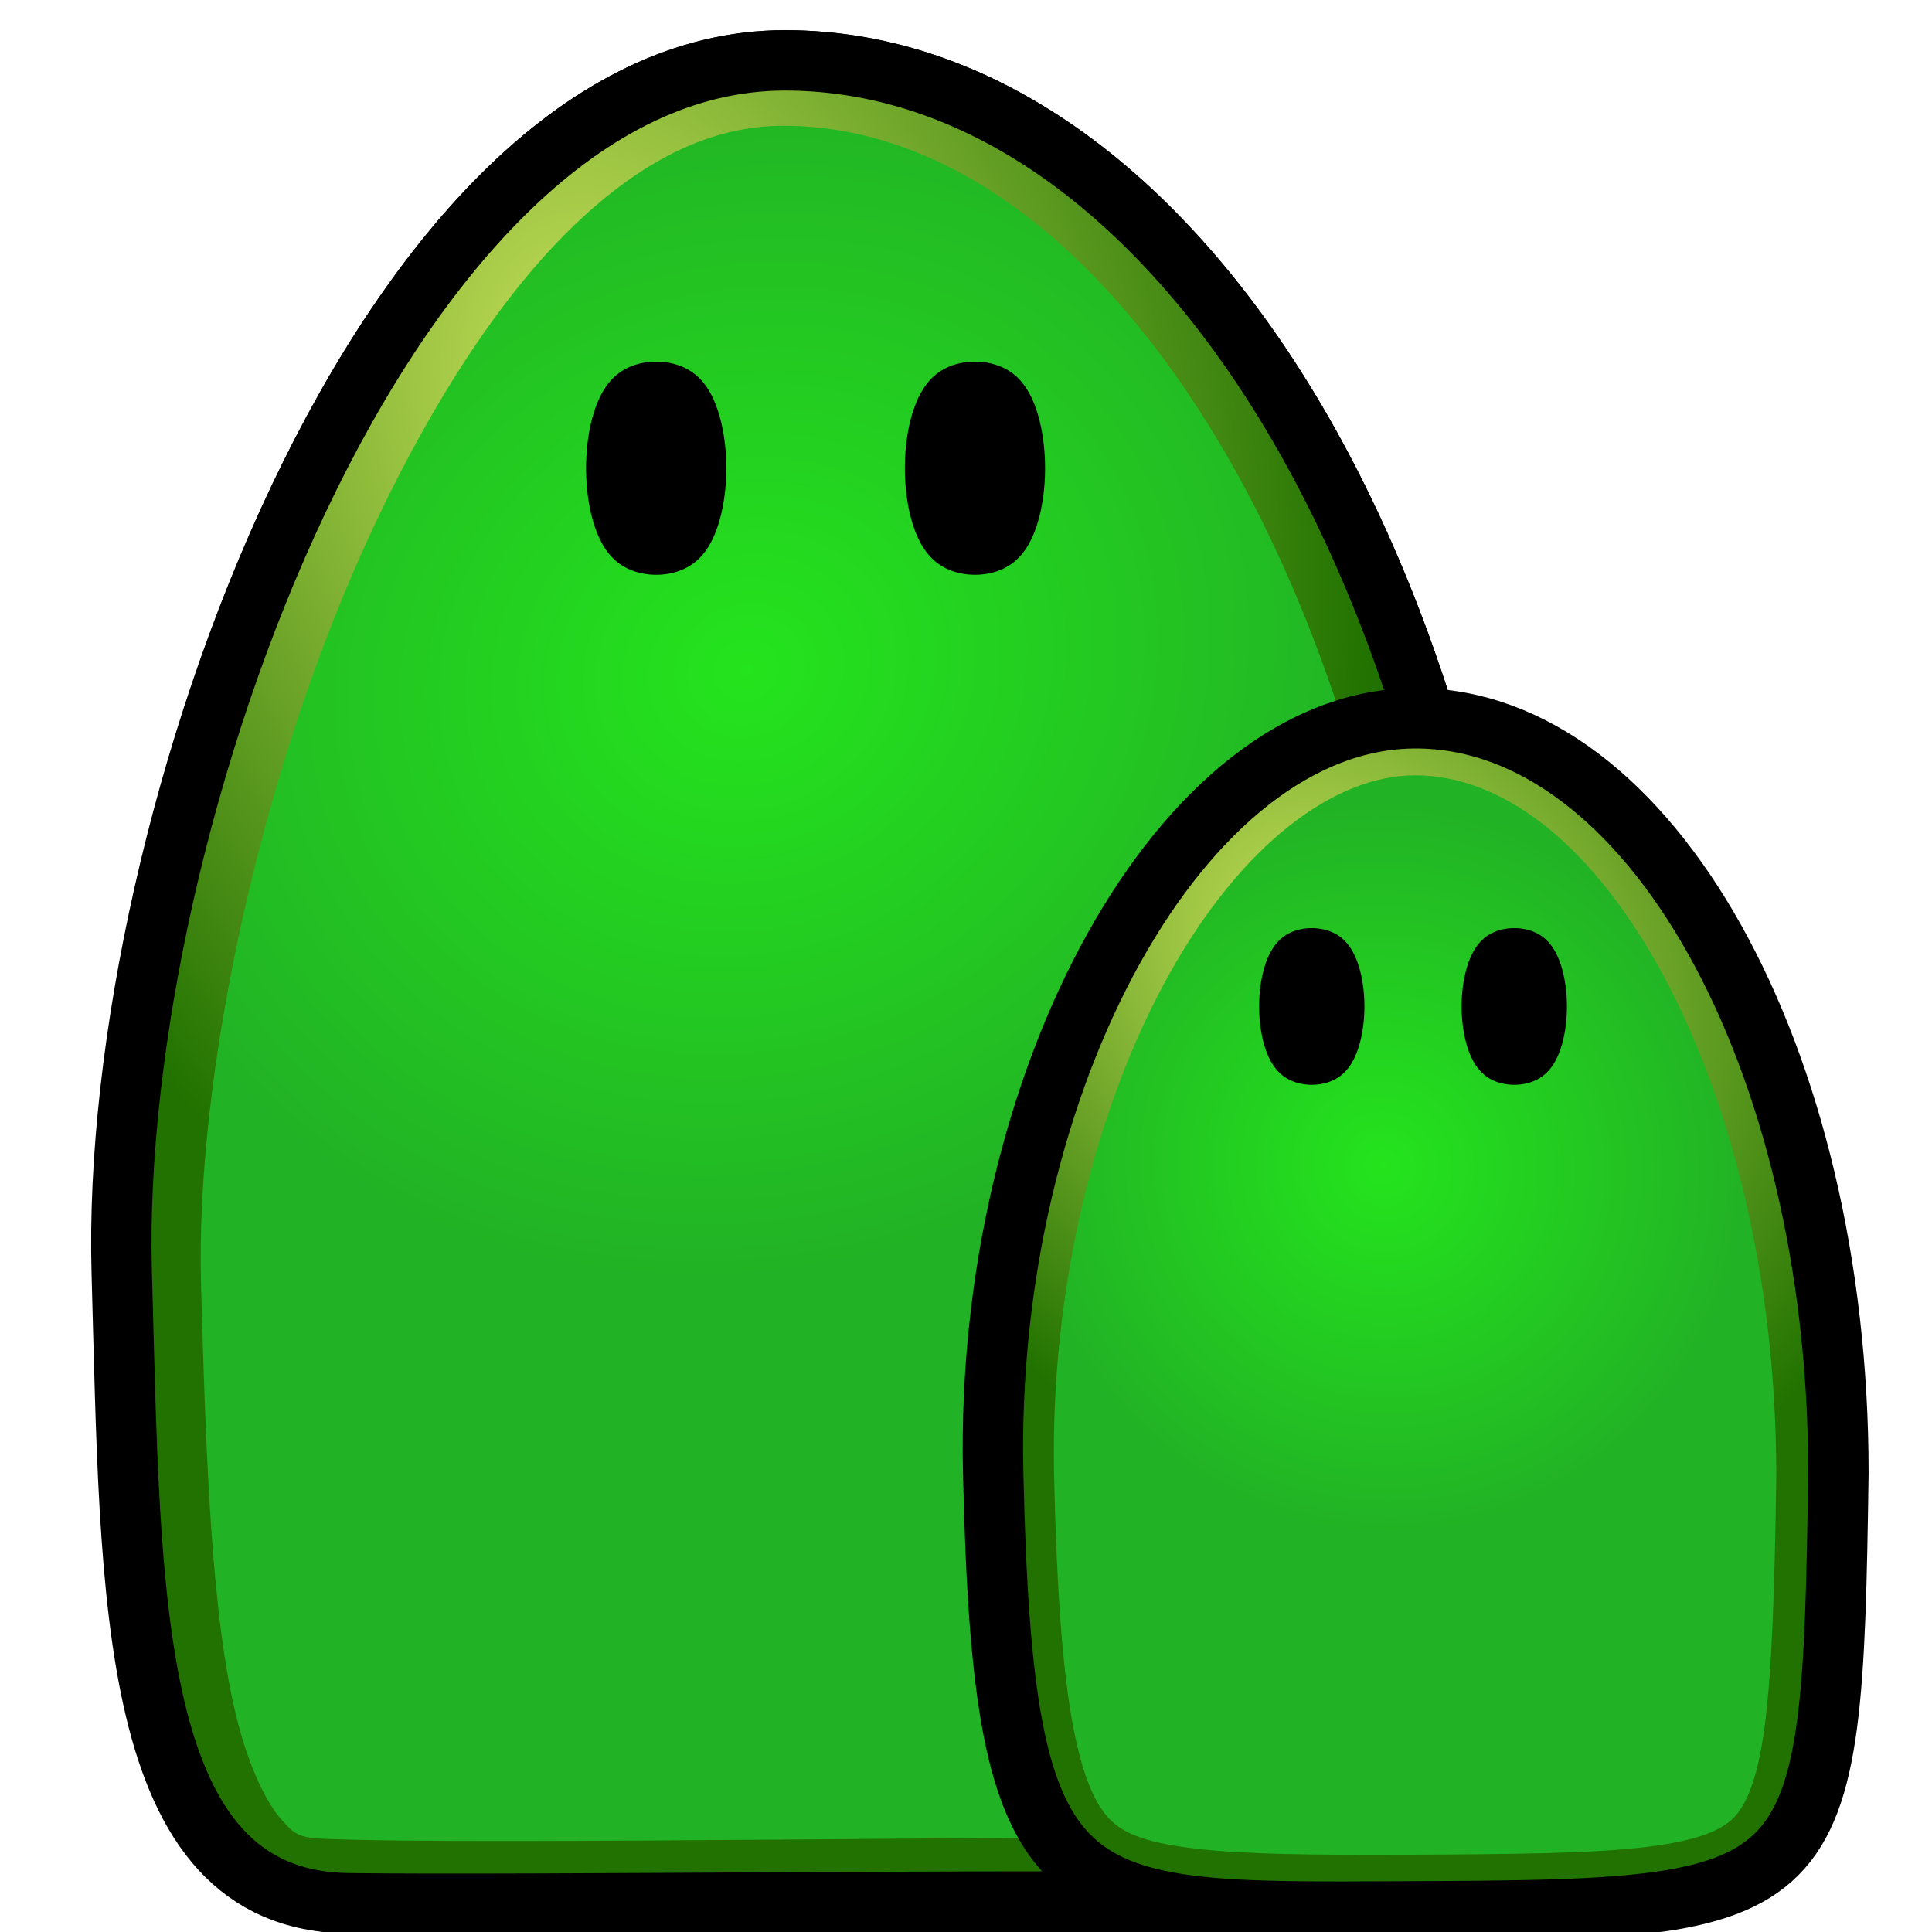 <?xml version="1.0" encoding="UTF-8" standalone="no"?>
<!-- Created with Inkscape (http://www.inkscape.org/) -->
<svg
   xmlns:dc="http://purl.org/dc/elements/1.1/"
   xmlns:cc="http://creativecommons.org/ns#"
   xmlns:rdf="http://www.w3.org/1999/02/22-rdf-syntax-ns#"
   xmlns:svg="http://www.w3.org/2000/svg"
   xmlns="http://www.w3.org/2000/svg"
   xmlns:xlink="http://www.w3.org/1999/xlink"
   xmlns:sodipodi="http://sodipodi.sourceforge.net/DTD/sodipodi-0.dtd"
   xmlns:inkscape="http://www.inkscape.org/namespaces/inkscape"
   width="32"
   height="32"
   id="svg2"
   sodipodi:version="0.32"
   inkscape:version="0.46"
   version="1.0"
   sodipodi:docbase="D:\Dateien\Desktop\Secret Maryo Chronicles\Drafts\Game\Frostbringer\level\ground\green_2\hedges"
   sodipodi:docname="small_2.svg"
   inkscape:export-filename="D:\Dateien\Desktop\Secret Maryo Chronicles\SMC\data\pixmaps\ground\green_2\hedges\small_2.png"
   inkscape:export-xdpi="720"
   inkscape:export-ydpi="720"
   inkscape:output_extension="org.inkscape.output.svg.inkscape">
  <defs
     id="defs4">
    <linearGradient
       id="linearGradient3555">
      <stop
         style="stop-color:#24e41d;stop-opacity:1;"
         offset="0"
         id="stop3557" />
      <stop
         style="stop-color:#22b225;stop-opacity:1;"
         offset="1"
         id="stop3559" />
    </linearGradient>
    <linearGradient
       id="linearGradient3161">
      <stop
         id="stop3163"
         offset="0"
         style="stop-color:#cce45c;stop-opacity:1;" />
      <stop
         id="stop3165"
         offset="1"
         style="stop-color:#217200;stop-opacity:1;" />
    </linearGradient>
    <radialGradient
       inkscape:collect="always"
       xlink:href="#linearGradient3161"
       id="radialGradient4548"
       cx="15.105"
       cy="19.806"
       fx="15.105"
       fy="19.806"
       r="12.5"
       gradientTransform="matrix(0.851,-0.26,0.633,2.073,-14.846,-22.156)"
       gradientUnits="userSpaceOnUse" />
    <radialGradient
       inkscape:collect="always"
       xlink:href="#linearGradient3555"
       id="radialGradient3561"
       cx="12.412"
       cy="12.687"
       fx="12.412"
       fy="12.687"
       r="10.394"
       gradientTransform="matrix(0.912,-0.411,0.37,0.821,-3.597,6.063)"
       gradientUnits="userSpaceOnUse" />
    <radialGradient
       inkscape:collect="always"
       xlink:href="#linearGradient3555"
       id="radialGradient3569"
       cx="22.93"
       cy="20.216"
       fx="22.93"
       fy="20.216"
       r="5.813"
       gradientTransform="matrix(0.887,-0.461,0.472,0.908,-6.963,11.606)"
       gradientUnits="userSpaceOnUse" />
    <radialGradient
       inkscape:collect="always"
       xlink:href="#linearGradient3161"
       id="radialGradient3202"
       cx="11.515"
       cy="9.437"
       fx="11.515"
       fy="9.437"
       r="11.995"
       gradientTransform="matrix(0.951,-0.308,0.43,1.33,-4.815,-2.118)"
       gradientUnits="userSpaceOnUse" />
    <radialGradient
       inkscape:collect="always"
       xlink:href="#linearGradient3161"
       id="radialGradient3204"
       cx="29.834"
       cy="13.697"
       fx="29.834"
       fy="13.697"
       r="7.5"
       gradientTransform="matrix(0.745,-0.851,1.048,0.917,-14.396,28.73)"
       gradientUnits="userSpaceOnUse" />
    <filter
       inkscape:collect="always"
       id="filter3222"
       x="-0.18"
       width="1.359"
       y="-0.12"
       height="1.24">
      <feGaussianBlur
         inkscape:collect="always"
         stdDeviation="0.87"
         id="feGaussianBlur3224" />
    </filter>
    <filter
       inkscape:collect="always"
       id="filter3238">
      <feGaussianBlur
         inkscape:collect="always"
         stdDeviation="0.028"
         id="feGaussianBlur3240" />
    </filter>
    <filter
       inkscape:collect="always"
       id="filter3246">
      <feGaussianBlur
         inkscape:collect="always"
         stdDeviation="0.018"
         id="feGaussianBlur3248" />
    </filter>
    <filter
       inkscape:collect="always"
       id="filter3266">
      <feGaussianBlur
         inkscape:collect="always"
         stdDeviation="0.016"
         id="feGaussianBlur3268" />
    </filter>
    <filter
       inkscape:collect="always"
       id="filter3270">
      <feGaussianBlur
         inkscape:collect="always"
         stdDeviation="0.016"
         id="feGaussianBlur3272" />
    </filter>
    <filter
       inkscape:collect="always"
       id="filter3274">
      <feGaussianBlur
         inkscape:collect="always"
         stdDeviation="0.021"
         id="feGaussianBlur3276" />
    </filter>
    <filter
       inkscape:collect="always"
       id="filter3278">
      <feGaussianBlur
         inkscape:collect="always"
         stdDeviation="0.021"
         id="feGaussianBlur3280" />
    </filter>
    <filter
       inkscape:collect="always"
       id="filter3282"
       x="-0.144"
       width="1.287"
       y="-0.103"
       height="1.206">
      <feGaussianBlur
         inkscape:collect="always"
         stdDeviation="1.153"
         id="feGaussianBlur3284" />
    </filter>
  </defs>
  <sodipodi:namedview
     id="base"
     pagecolor="#000000"
     bordercolor="#666666"
     borderopacity="1.0"
     inkscape:pageopacity="0"
     inkscape:pageshadow="2"
     inkscape:zoom="11.8125"
     inkscape:cx="17.412665"
     inkscape:cy="20.997806"
     inkscape:document-units="px"
     inkscape:current-layer="layer2"
     width="32px"
     height="32px"
     gridtolerance="10000"
     showgrid="true"
     inkscape:grid-points="true"
     inkscape:window-width="1024"
     inkscape:window-height="719"
     inkscape:window-x="110"
     inkscape:window-y="150"
     showguides="true"
     inkscape:guide-bbox="true" />
  <g
     inkscape:label="big_hill"
     inkscape:groupmode="layer"
     id="layer1"
     style="display:inline">
    <path
       sodipodi:type="inkscape:offset"
       inkscape:radius="0"
       inkscape:original="M 13 1 C 6.376 1 1.8253098 13.657851 2.03125 21.0625 C 2.1841053 26.473808 2.084529 31.47896 5.75 31.53125 C 8.7055984 31.573414 17.84648 31.448251 21 31.53125 C 23.158672 31.588065 25 24 25 21.5 C 25 10.184 19.624 1 13 1 z "
       xlink:href="#path2760"
       style="fill:url(#radialGradient4548);fill-opacity:1;stroke:#000000;stroke-width:1;stroke-miterlimit:4;stroke-dashoffset:0;stroke-opacity:1"
       id="path2404"
       inkscape:href="#path2760"
       d="M 13,1 C 6.376,1 1.825,13.658 2.031,21.062 C 2.184,26.474 2.338,31.394 5.75,31.531 C 8.704,31.65 17.846,31.448 21,31.531 C 23.159,31.588 25,24 25,21.5 C 25,10.184 19.624,1 13,1 z" />
    <path
       style="fill:url(#radialGradient3202);fill-opacity:1;stroke:#000000;stroke-width:1;stroke-miterlimit:4;stroke-dashoffset:0;stroke-opacity:1;filter:url(#filter3238)"
       d="M 25,21.5 C 25,24 23.159,31.581 21,31.524 C 17.846,31.441 8.718,31.566 5.762,31.524 C 2.096,31.472 2.169,26.488 2.016,21.077 C 1.81,13.672 6.376,1 13,1 C 19.624,1 25,10.184 25,21.5 z"
       id="path2760"
       sodipodi:nodetypes="csssss" />
    <path
       sodipodi:type="inkscape:offset"
       inkscape:radius="-1.833112"
       inkscape:original="M 13 1 C 6.376 1 1.8253098 13.657851 2.03125 21.0625 C 2.1841053 26.473808 2.084529 31.47896 5.75 31.53125 C 8.7055984 31.573414 17.84648 31.448251 21 31.53125 C 23.158672 31.588065 25 24 25 21.5 C 25 10.184 19.624 1 13 1 z "
       xlink:href="#path2760"
       style="fill:url(#radialGradient3561);fill-opacity:1;stroke:none;stroke-width:1;stroke-miterlimit:4;stroke-dashoffset:0;stroke-opacity:1;filter:url(#filter3282)"
       id="path2408"
       inkscape:href="#path2760"
       d="M 13,2.844 C 11.928,2.844 10.845,3.324 9.719,4.406 C 8.592,5.489 7.527,7.129 6.625,9.031 C 4.82,12.836 3.783,17.702 3.875,21 C 3.951,23.704 4.037,26.221 4.438,27.812 C 4.638,28.608 4.916,29.137 5.125,29.375 C 5.334,29.613 5.399,29.671 5.812,29.688 C 8.47,29.794 17.217,29.614 20.719,29.688 C 20.747,29.658 20.847,29.582 21,29.344 C 21.336,28.82 21.727,27.918 22.062,26.906 C 22.734,24.882 23.156,22.3 23.156,21.5 C 23.156,16.132 21.873,11.297 19.906,7.938 C 17.939,4.578 15.465,2.844 13,2.844 z"
       transform="matrix(1.057,0,0,1.057,-0.766,-0.923)" />
    <path
       sodipodi:type="arc"
       style="fill:#000000;fill-opacity:1;stroke:#000000;stroke-width:1;stroke-miterlimit:4;stroke-dasharray:none;stroke-dashoffset:0;stroke-opacity:1;filter:url(#filter3270)"
       id="path4554"
       sodipodi:cx="8.5"
       sodipodi:cy="10"
       sodipodi:rx="0.5"
       sodipodi:ry="2"
       d="M 9,10 A 0.5,2 0 1 1 8,10 A 0.5,2 0 1 1 9,10 z"
       transform="matrix(1.161,0,0,0.706,6.28,0.695)" />
    <path
       sodipodi:type="arc"
       style="fill:#000000;fill-opacity:1;stroke:#000000;stroke-width:1;stroke-miterlimit:4;stroke-dasharray:none;stroke-dashoffset:0;stroke-opacity:1;filter:url(#filter3266)"
       id="path4552"
       sodipodi:cx="8.5"
       sodipodi:cy="10"
       sodipodi:rx="0.5"
       sodipodi:ry="2"
       d="M 9,10 A 0.5,2 0 1 1 8,10 A 0.5,2 0 1 1 9,10 z"
       transform="matrix(1.161,0,0,0.706,1,0.695)" />
    <g
       id="g3801"
       transform="translate(-2.007,-5.39)">
      <g
         style="display:inline"
         id="g3803"
         inkscape:label="big_hill" />
    </g>
  </g>
  <g
     inkscape:groupmode="layer"
     id="layer2"
     inkscape:label="small_hill"
     style="display:inline">
    <path
       style="fill:url(#radialGradient3204);fill-opacity:1;stroke:#000000;stroke-width:1;stroke-miterlimit:4;stroke-dashoffset:0;stroke-opacity:1;display:inline;filter:url(#filter3246)"
       d="M 30.45,24.397 C 30.344,31.575 30.236,31.629 23.259,31.659 C 17.553,31.684 16.619,31.791 16.45,24.397 C 16.303,17.899 19.586,11.897 23.45,11.897 C 27.314,11.897 30.45,17.497 30.45,24.397 z"
       id="path2764"
       sodipodi:nodetypes="csssc" />
    <path
       sodipodi:type="inkscape:offset"
       inkscape:radius="-1.1961735"
       inkscape:original="M 23.4375 11.90625 C 19.5735 11.90625 16.290384 17.907915 16.4375 24.40625 C 16.606812 31.80043 17.543745 31.68071 23.25 31.65625 C 30.227173 31.626342 30.33133 31.583837 30.4375 24.40625 C 30.4375 17.50625 27.301499 11.90625 23.4375 11.90625 z "
       xlink:href="#path2764"
       style="fill:url(#radialGradient3569);fill-opacity:1;stroke:none;stroke-width:1;stroke-miterlimit:4;stroke-dashoffset:0;stroke-opacity:1;display:inline;filter:url(#filter3222)"
       id="path3238"
       inkscape:href="#path2764"
       d="M 23.438,13.094 C 22.125,13.094 20.632,14.219 19.469,16.312 C 18.305,18.406 17.556,21.335 17.625,24.375 C 17.667,26.198 17.762,27.541 17.938,28.438 C 18.113,29.334 18.335,29.728 18.562,29.938 C 18.79,30.147 19.167,30.288 19.938,30.375 C 20.708,30.462 21.819,30.475 23.25,30.469 C 24.993,30.461 26.282,30.45 27.156,30.344 C 28.03,30.238 28.378,30.06 28.562,29.875 C 28.747,29.69 28.944,29.304 29.062,28.406 C 29.181,27.509 29.224,26.167 29.25,24.375 C 29.25,21.106 28.484,18.193 27.344,16.156 C 26.203,14.12 24.792,13.094 23.438,13.094 z"
       transform="matrix(1.029,0,0,1.029,-0.677,-0.632)" />
    <path
       sodipodi:type="arc"
       style="fill:#000000;fill-opacity:1;stroke:#000000;stroke-width:1;stroke-miterlimit:4;stroke-dasharray:none;stroke-dashoffset:0;stroke-opacity:1;display:inline;filter:url(#filter3274)"
       id="path4556"
       sodipodi:cx="8.5"
       sodipodi:cy="10"
       sodipodi:rx="0.5"
       sodipodi:ry="2"
       d="M 9,10 A 0.5,2 0 1 1 8,10 A 0.5,2 0 1 1 9,10 z"
       transform="matrix(0.872,0,0,0.519,14.315,11.48)" />
    <path
       sodipodi:type="arc"
       style="fill:#000000;fill-opacity:1;stroke:#000000;stroke-width:1;stroke-miterlimit:4;stroke-dasharray:none;stroke-dashoffset:0;stroke-opacity:1;display:inline;filter:url(#filter3278)"
       id="path4558"
       sodipodi:cx="8.5"
       sodipodi:cy="10"
       sodipodi:rx="0.5"
       sodipodi:ry="2"
       d="M 9,10 A 0.5,2 0 1 1 8,10 A 0.5,2 0 1 1 9,10 z"
       transform="matrix(0.872,0,0,0.519,17.669,11.48)" />
  </g>
</svg>
